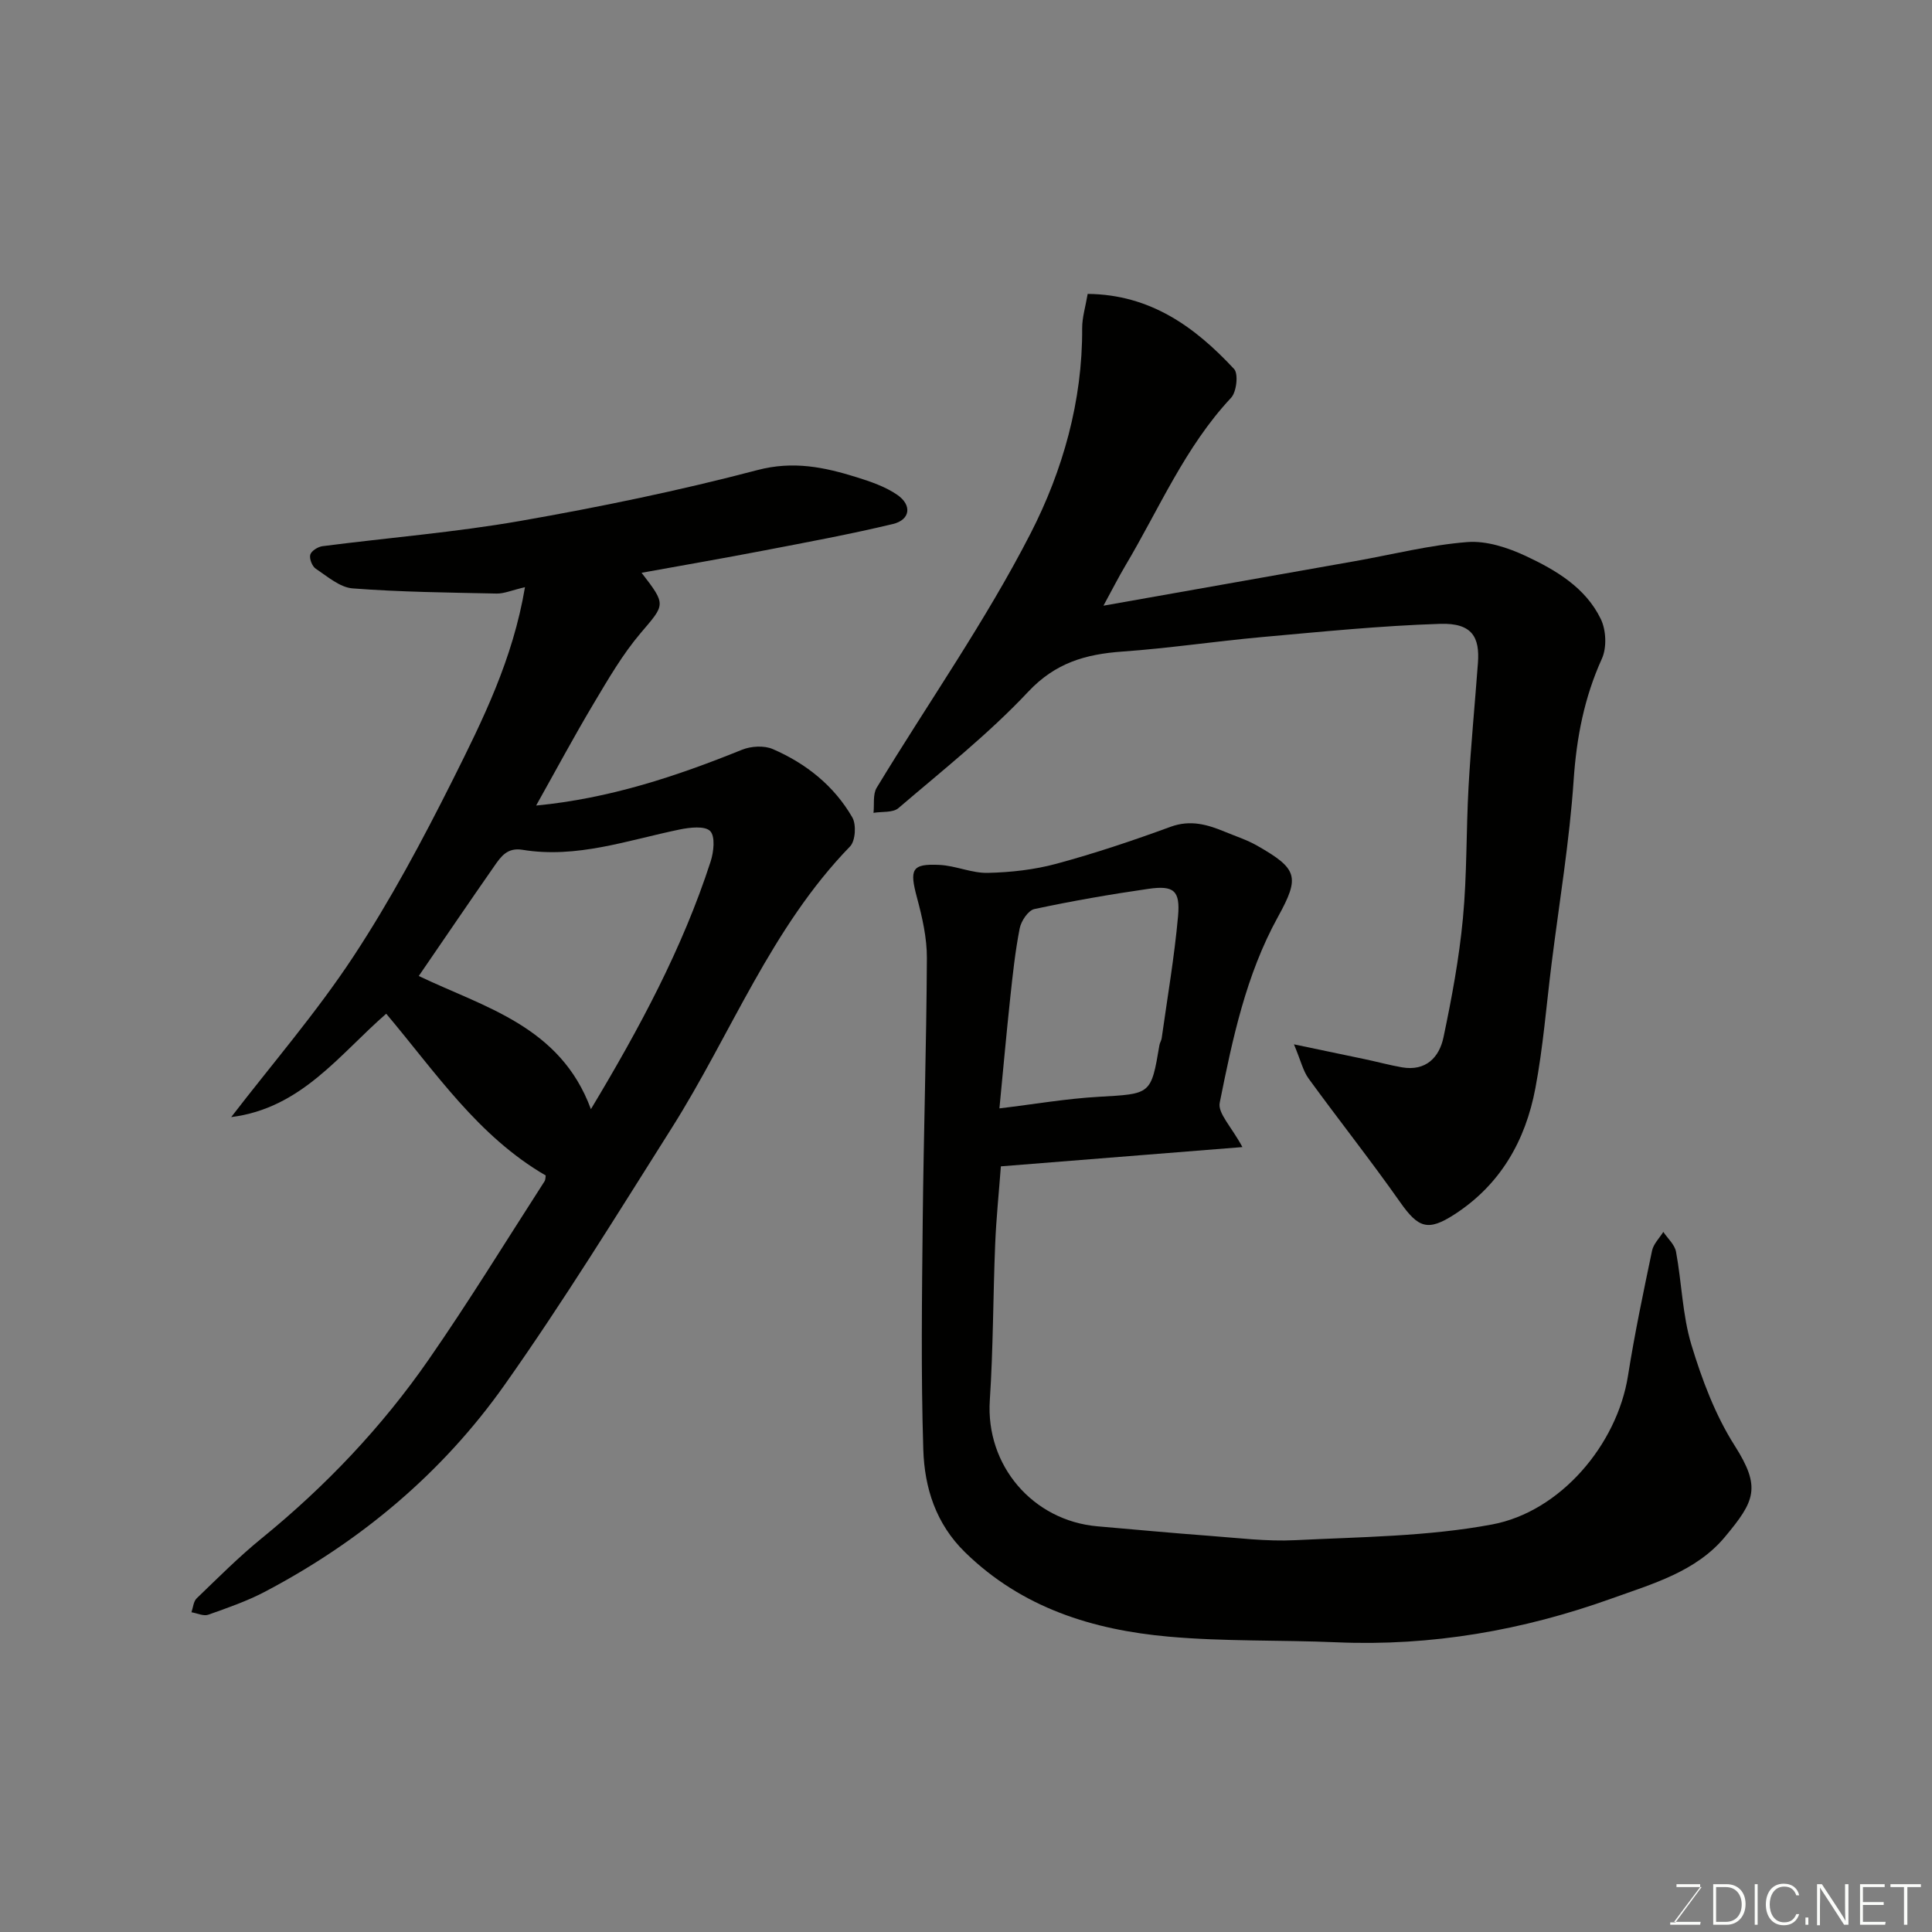 <svg enable-background="new 0 0 400 400" viewBox="0 0 400 400" xmlns="http://www.w3.org/2000/svg"><rect x="0" y="0" width="400" height="400" fill="#808080" stroke="none"/><path d="m108.69 121.57c-2.82.66-4.34 1.35-5.85 1.32-9.95-.21-19.92-.31-29.83-1.07-2.64-.2-5.21-2.46-7.62-4.06-.76-.5-1.38-2.08-1.15-2.92.21-.78 1.59-1.64 2.54-1.76 13.64-1.76 27.39-2.86 40.91-5.22 16.5-2.89 32.95-6.28 49.14-10.54 7.42-1.95 13.85-.6 20.54 1.49 2.91.91 5.93 1.94 8.4 3.64 3.11 2.15 2.69 5.18-.9 6.04-8.86 2.12-17.83 3.78-26.78 5.5-8.26 1.59-16.54 3.02-25.26 4.6 5.19 6.7 4.86 6.53-.2 12.49-3.77 4.44-6.75 9.6-9.75 14.63-4.08 6.84-7.85 13.88-11.88 21.07 15.2-1.46 29.02-6.05 42.62-11.55 1.87-.76 4.58-.92 6.38-.14 6.88 2.98 12.68 7.59 16.46 14.14.86 1.49.65 4.86-.46 6.01-16.38 16.87-24.63 38.83-36.9 58.26-11.32 17.91-22.44 35.98-34.66 53.27-12.88 18.21-29.76 32.34-49.57 42.77-3.73 1.96-7.77 3.36-11.75 4.77-.98.34-2.31-.31-3.48-.51.34-.98.41-2.24 1.08-2.88 4.41-4.24 8.74-8.6 13.48-12.45 13.21-10.76 24.86-23.01 34.55-36.98 8.36-12.05 16.03-24.57 23.98-36.9.24-.38.2-.95.25-1.22-14.04-8.16-22.77-21.34-33.02-33.49-9.69 8.43-17.58 19.58-32.09 21.4 8.48-11.02 17.63-21.61 25.26-33.19 7.7-11.69 14.35-24.15 20.64-36.69 6.19-12.38 12.41-24.88 14.92-39.83zm-21.99 80.5c13.55 6.49 29.32 10.37 35.64 27.57 10.14-16.88 18.97-33.34 24.78-51.25.65-1.99 1-5.2-.08-6.32-1.09-1.13-4.23-.76-6.33-.33-10.76 2.22-21.31 6.05-32.55 4.2-3.12-.51-4.44 1.39-5.8 3.35-5.22 7.48-10.34 15.03-15.66 22.78z" fill="#010100"/><path d="m257.23 237.49c-17.44 1.39-33.59 2.68-50.01 3.99-.4 5.35-.96 10.74-1.18 16.13-.44 10.76-.4 21.55-1.11 32.3-.89 13.52 8.92 24.94 22.31 26.1 7.69.66 15.38 1.39 23.08 1.96 5.93.44 11.89 1.2 17.8.91 13.64-.68 27.47-.76 40.82-3.26 14.13-2.65 25.87-16.53 28.12-30.79 1.37-8.68 3.18-17.29 4.98-25.89.29-1.4 1.53-2.6 2.33-3.89.91 1.36 2.35 2.62 2.63 4.1 1.19 6.4 1.32 13.09 3.18 19.26 2.19 7.22 4.94 14.56 8.96 20.88 5.53 8.68 4.19 11.47-2.01 18.91-5.99 7.19-14.97 9.71-23.42 12.74-18.4 6.61-37.35 9.92-56.97 9.08-11.59-.5-23.25-.14-34.79-1.17-15.72-1.41-30.36-5.96-42.13-17.45-6.08-5.93-8.41-13.39-8.66-21.25-.5-15.82-.28-31.66-.12-47.49.19-18.1.77-36.2.86-54.3.02-4.16-.95-8.42-2.04-12.48-1.59-5.91-1.13-7.09 4.65-6.81 3.36.16 6.69 1.73 10.01 1.65 4.75-.11 9.62-.65 14.2-1.89 7.98-2.16 15.86-4.8 23.63-7.65 4.08-1.49 7.58-.49 11.2 1.01 2.25.93 4.61 1.69 6.72 2.89 8.4 4.8 8.91 6.42 4.32 14.74-6.63 12.02-9.41 25.27-12.06 38.49-.44 2.16 2.42 4.94 4.7 9.18zm-50.31-8.01c7.23-.87 13.87-2.02 20.56-2.4 10.82-.62 10.83-.41 12.57-10.71.08-.48.39-.92.46-1.39 1.18-8.42 2.63-16.81 3.39-25.27.48-5.36-.88-6.44-6.16-5.68-7.9 1.14-15.78 2.51-23.58 4.18-1.28.27-2.74 2.47-3.04 3.98-.94 4.8-1.46 9.7-1.98 14.57-.8 7.49-1.47 14.99-2.22 22.72z" fill="#010100"/><path d="m267.9 216.22c5.96 1.25 10.36 2.16 14.76 3.09 2.54.54 5.05 1.22 7.6 1.67 4.93.85 7.72-2.04 8.6-6.22 1.71-8.13 3.24-16.35 4.02-24.61.86-9.05.66-18.2 1.17-27.29.48-8.55 1.31-17.07 1.94-25.61.39-5.27-1.14-8.3-7.81-8.09-12.32.39-24.63 1.64-36.92 2.74-9.64.87-19.24 2.32-28.89 3-7.58.54-13.84 2.3-19.49 8.32-8.21 8.74-17.72 16.26-26.87 24.09-1.15.99-3.41.68-5.16.98.19-1.75-.17-3.83.66-5.2 10.65-17.57 22.55-34.48 31.89-52.71 6.62-12.92 10.74-27.35 10.65-42.42-.01-2.22.69-4.44 1.14-7.11 13.01.12 22.24 6.87 30.31 15.54.93 1 .52 4.74-.61 5.96-9.56 10.21-14.9 23.01-21.9 34.77-1.4 2.36-2.64 4.81-4.53 8.28 17.98-3.18 35.08-6.2 52.18-9.24 7.71-1.37 15.37-3.32 23.14-3.93 3.97-.31 8.41 1.15 12.13 2.89 6.24 2.92 12.38 6.55 15.52 13.05 1.11 2.29 1.26 5.91.23 8.19-3.65 8.05-5.25 16.29-5.85 25.11-.86 12.72-2.98 25.36-4.57 38.04-1.08 8.61-1.75 17.3-3.36 25.81-2.04 10.81-7.21 19.94-16.75 26.11-5.49 3.55-7.48 2.82-11.23-2.51-6.11-8.69-12.72-17.03-18.97-25.62-1.15-1.58-1.6-3.67-3.03-7.08z" fill="#010100"/><g fill="#fbfcfa"><path d="m346.9 398 5.4-7.3h-5.2v-.6h4.9v.6l-5.4 7.2h5.5l-.1.6h-6.2v-.5z"/><path d="m354.7 390.1h2.8c2.3 0 3.9 1.6 3.9 4.1s-1.6 4.3-3.9 4.3h-2.8zm.6 7.8h2c2.2 0 3.3-1.6 3.3-3.6 0-1.8-1-3.6-3.3-3.6h-2z"/><path d="m363.9 390.1v8.4h-.6v-8.4z"/><path d="m372.5 396.3c-.4 1.3-1.4 2.3-3.2 2.3-2.4 0-3.7-1.9-3.7-4.3 0-2.3 1.2-4.3 3.7-4.3 1.8 0 2.9 1 3.2 2.4h-.6c-.4-1.1-1.1-1.8-2.5-1.8-2.1 0-3 1.9-3 3.7s.9 3.7 3 3.7c1.4 0 2.1-.7 2.5-1.7z"/><path d="m373.8 398.5v-1.5h.6v1.5z"/><path d="m376.2 398.5v-8.4h1c1.3 2 4.4 6.6 4.9 7.6-.1-1.2-.1-2.4-.1-3.8v-3.8h.7v8.4h-.9c-1.2-1.9-4.4-6.8-5-7.7.1 1.1 0 2.3 0 3.9v3.9h-.6z"/><path d="m390 394.4h-4.3v3.5h4.7l-.1.6h-5.2v-8.4h5.1v.6h-4.5v3.1h4.3z"/><path d="m394.2 390.7h-2.8v-.6h6.3v.6h-2.8v7.8h-.7z"/></g></svg>